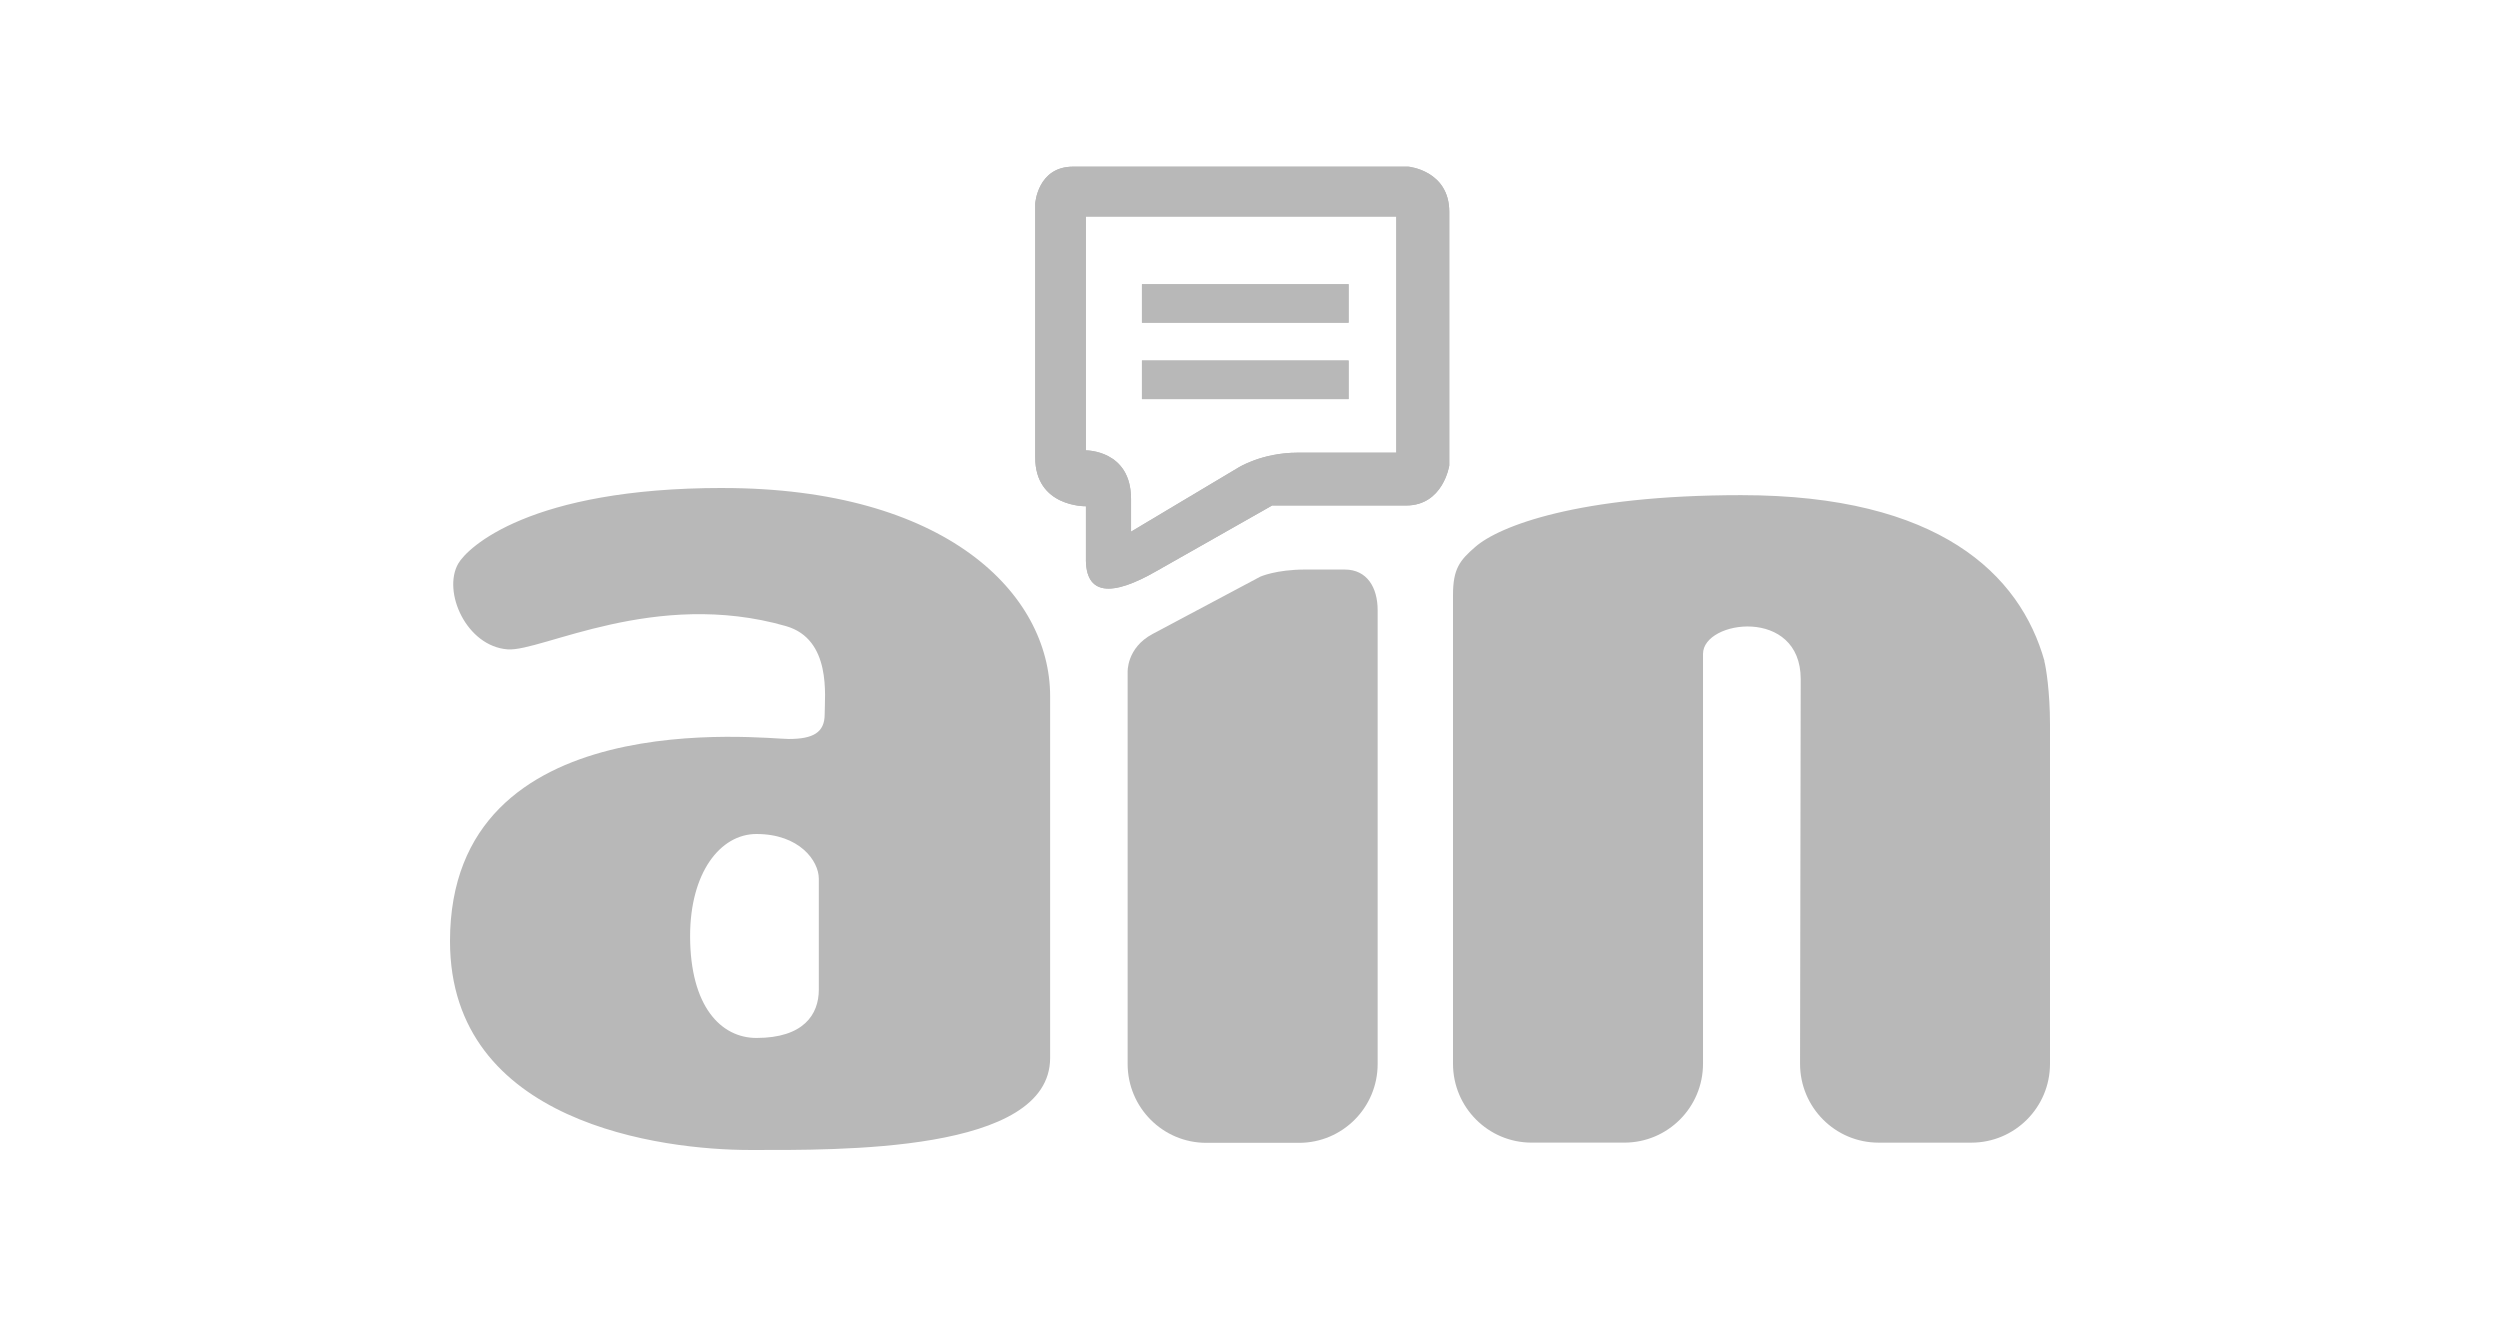 <svg width="150" height="80" viewBox="0 0 150 80" fill="none" xmlns="http://www.w3.org/2000/svg">
<path fill-rule="evenodd" clip-rule="evenodd" d="M122.671 39.67C121.21 34.452 116.332 29.709 104.473 29.709C94.68 29.709 89.944 31.569 88.52 32.812C87.579 33.623 87.18 34.141 87.18 35.696V63.824C87.18 66.438 89.291 68.557 91.894 68.557H97.464C100.069 68.557 102.181 66.438 102.181 63.823V39.231C102.181 37.193 108.043 36.405 108.043 40.746C108.043 42.004 108.003 63.825 108.003 63.825C108.003 66.44 110.11 68.559 112.717 68.559H118.283C120.888 68.559 123 66.443 123 63.829V43.474C123 41.523 122.76 40.023 122.658 39.664L122.671 39.67ZM43.355 29.279C31.761 29.279 28.045 32.86 27.495 33.815C26.531 35.498 27.98 38.781 30.465 38.963C32.476 39.109 39.307 35.314 47.154 37.565C49.906 38.354 49.48 41.774 49.48 42.858C49.48 43.944 48.8 44.339 47.322 44.339C45.844 44.339 27 42.069 27 56.47C27 67.418 39.744 68.999 45.004 68.999C50.264 68.999 63.008 69.195 63.008 63.472V41.774C63.008 35.593 56.722 29.281 43.361 29.281L43.355 29.279ZM49.129 59.381C49.129 60.876 48.206 62.277 45.387 62.277C43.252 62.277 41.406 60.377 41.406 56.159C41.406 52.38 43.203 50.04 45.387 50.04C47.963 50.04 49.129 51.648 49.129 52.724V59.381Z" fill="#B8B8B8"/>
<path d="M84.505 10H64.383C62.249 10 62.113 12.219 62.113 12.219V27.446C62.113 30.443 65.156 30.375 65.156 30.375V33.454C65.1 35.747 66.709 35.806 69.38 34.269L76.326 30.329H84.369C86.593 30.329 86.957 27.929 86.957 27.929V12.716C86.957 10.229 84.505 10 84.505 10ZM83.778 27.16H77.873C75.693 27.16 74.286 28.066 74.286 28.066L67.862 31.899V29.933C67.862 26.997 65.156 27.023 65.156 27.023V12.99H83.778V27.16Z" fill="#B8B8B8"/>
<path style="mix-blend-mode:overlay" d="M84.505 10H64.383C62.249 10 62.113 12.219 62.113 12.219V27.446C62.113 30.443 65.156 30.375 65.156 30.375V33.454C65.1 35.747 66.709 35.806 69.38 34.269L76.326 30.329H84.369C86.593 30.329 86.957 27.929 86.957 27.929V12.716C86.957 10.229 84.505 10 84.505 10ZM83.778 27.16H77.873C75.693 27.16 74.286 28.066 74.286 28.066L67.862 31.899V29.933C67.862 26.997 65.156 27.023 65.156 27.023V12.99H83.778V27.16Z" fill="#B8B8B8"/>
<path d="M80.917 21.631H68.517V23.946H80.917V21.631Z" fill="#B8B8B8"/>
<path style="mix-blend-mode:overlay" d="M80.917 21.631H68.517V23.946H80.917V21.631Z" fill="#B8B8B8"/>
<path d="M80.917 17.051H68.517V19.363H80.917V17.051Z" fill="#B8B8B8"/>
<path style="mix-blend-mode:overlay" d="M80.917 17.051H68.517V19.363H80.917V17.051Z" fill="#B8B8B8"/>
<path fill-rule="evenodd" clip-rule="evenodd" d="M78.315 34.172C76.561 34.172 75.615 34.601 75.615 34.601C75.615 34.601 69.769 37.71 69.156 38.038C67.578 38.878 67.658 40.339 67.658 40.339V63.836C67.658 66.451 69.77 68.57 72.375 68.57H77.941C80.547 68.57 82.659 66.457 82.659 63.84V36.614C82.659 35.245 82.02 34.173 80.688 34.173H78.315V34.172Z" fill="#B8B8B8"/>
</svg>
